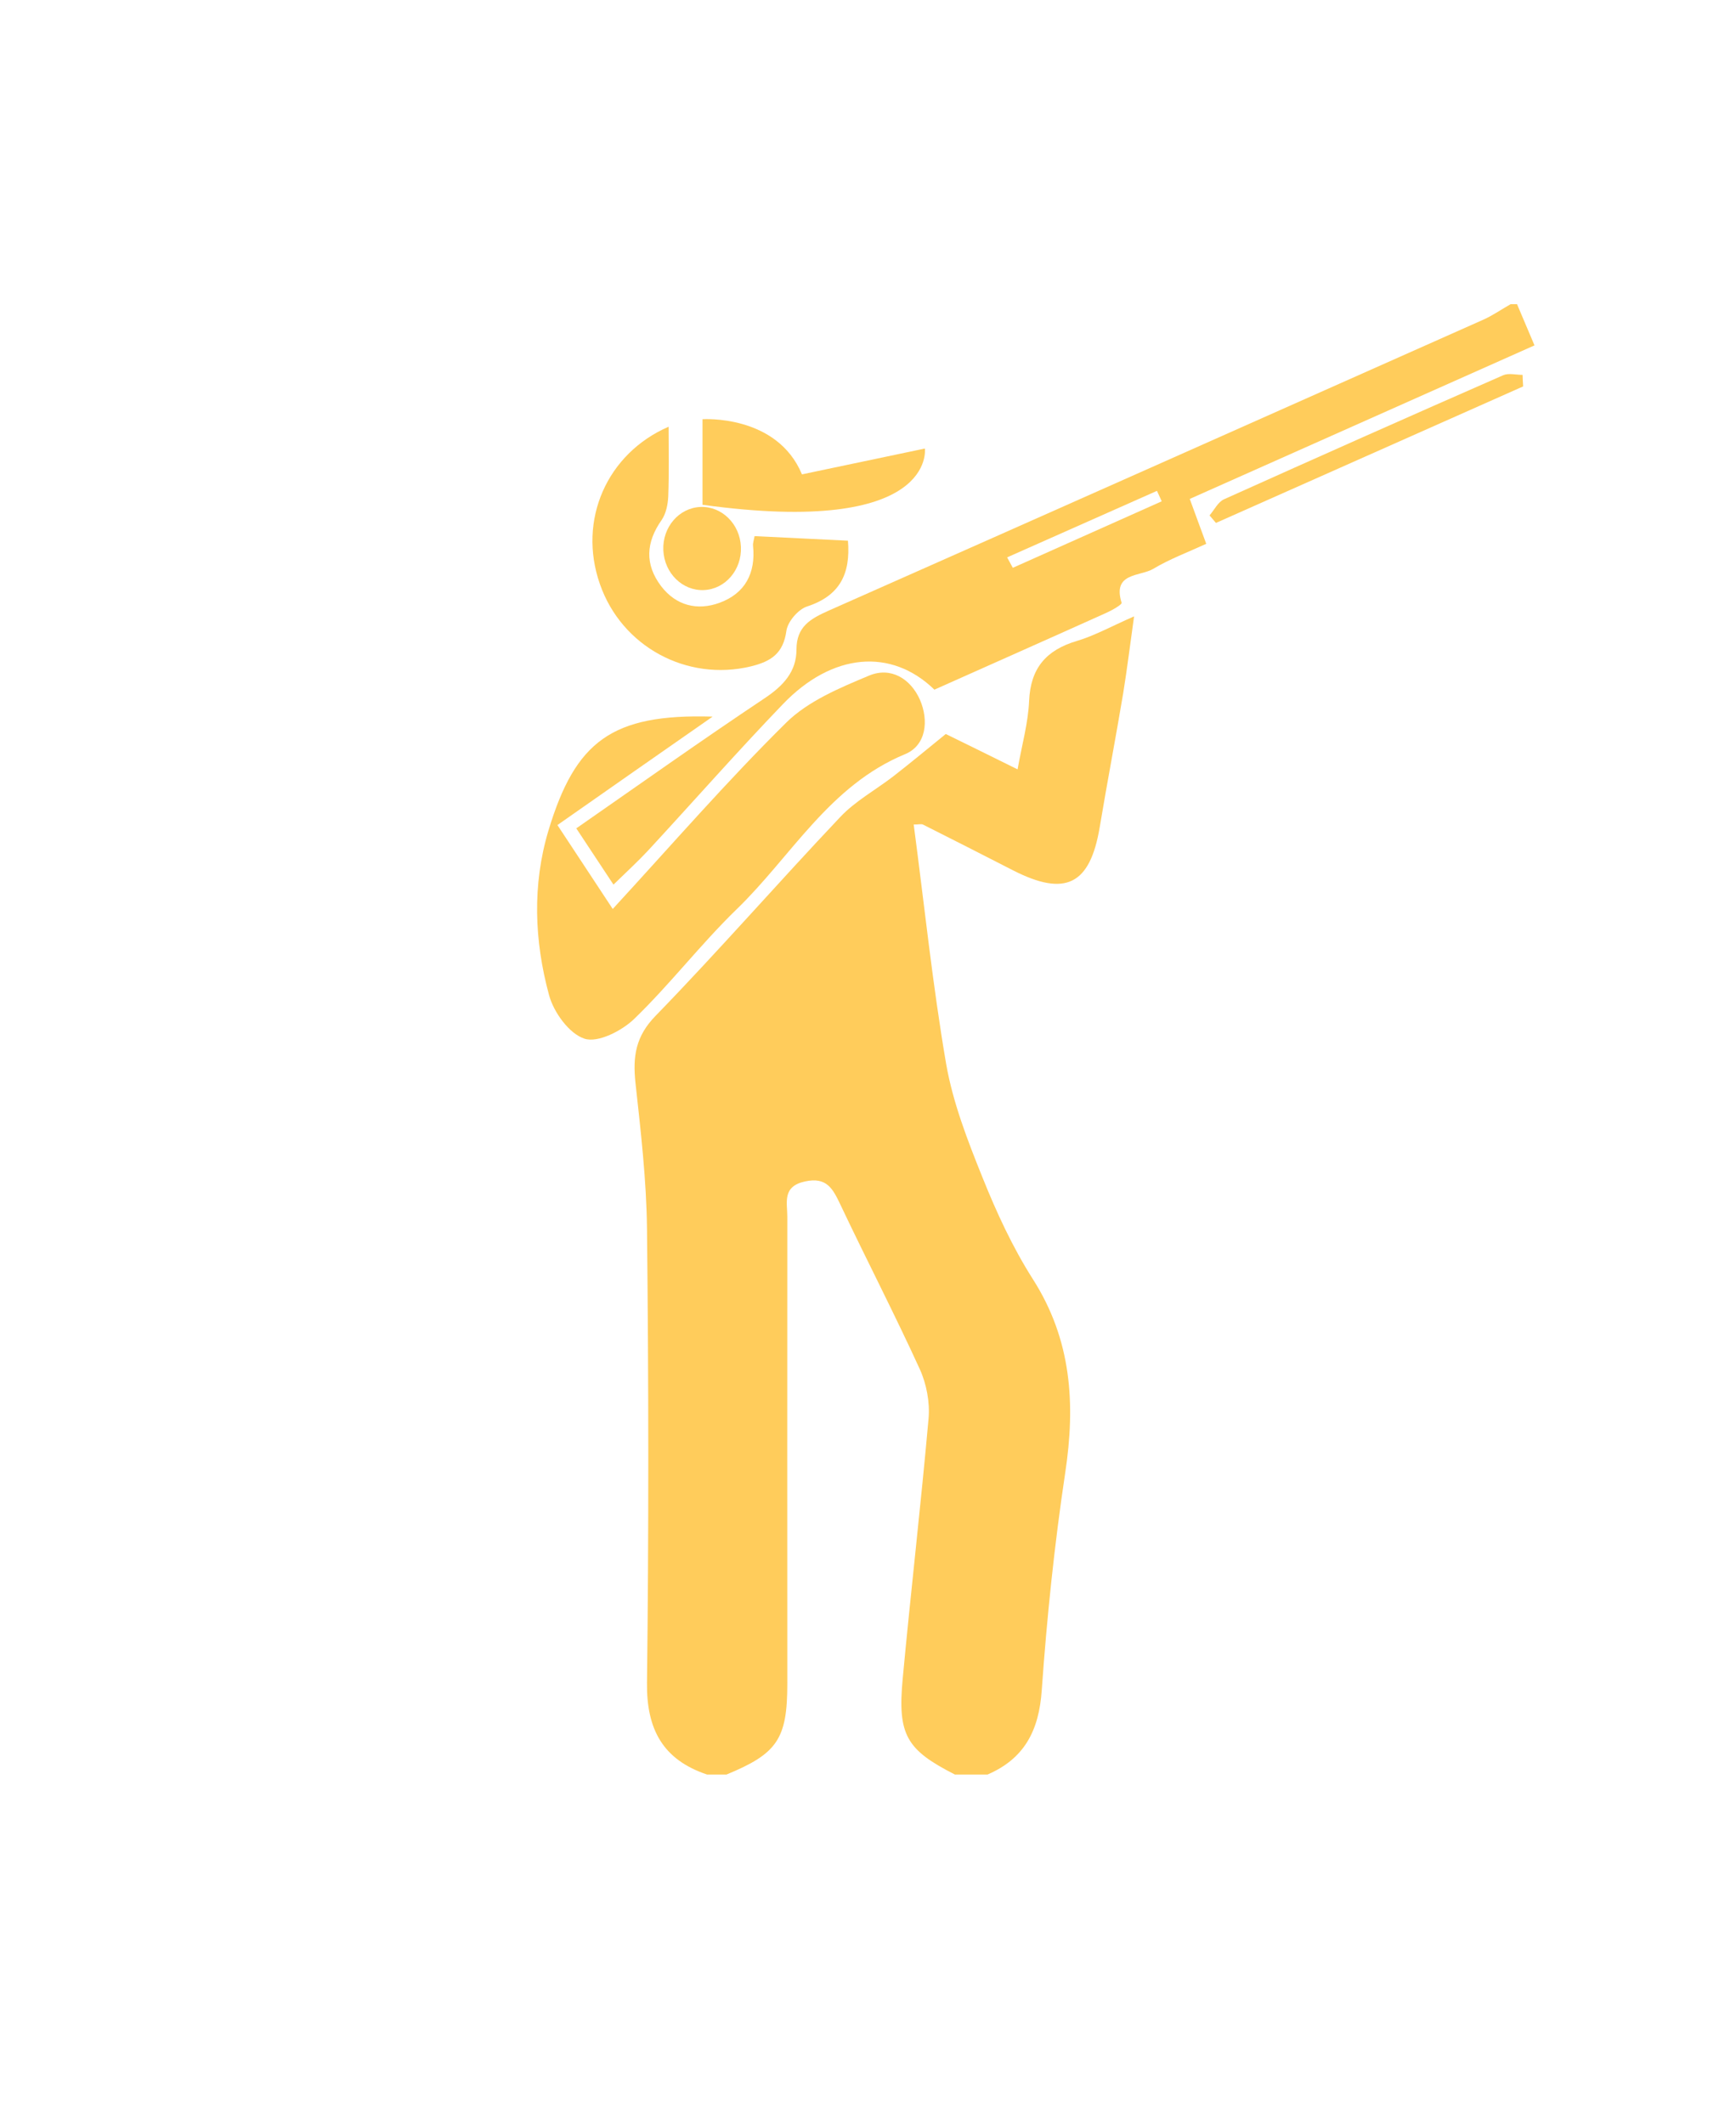 <?xml version="1.0" encoding="UTF-8"?>
<svg id="Layer_1" data-name="Layer 1" xmlns="http://www.w3.org/2000/svg" viewBox="0 0 94.77 115.94">
  <defs>
    <style>
      .cls-1 {
        fill: #ffcc5b;
        stroke-width: 0px;
      }
    </style>
  </defs>
  <g>
    <g id="_4lpObe" data-name="4lpObe">
      <g>
        <path class="cls-1" d="M38.6,96.85c-2.41-.81-3.31-2.46-3.28-5.01.1-8.26.09-16.52,0-24.78-.03-2.66-.34-5.32-.63-7.97-.15-1.42,0-2.53,1.11-3.66,3.44-3.54,6.68-7.26,10.07-10.84.83-.88,1.94-1.48,2.91-2.23.9-.7,1.78-1.43,2.85-2.3,1,.49,2.37,1.16,3.92,1.93.24-1.35.58-2.54.63-3.74.08-1.79.93-2.77,2.61-3.27.95-.28,1.84-.78,3.12-1.34-.22,1.57-.38,2.87-.59,4.17-.41,2.46-.88,4.9-1.29,7.36-.53,3.12-1.87,3.79-4.73,2.33-1.64-.84-3.27-1.67-4.92-2.5-.09-.04-.22,0-.5,0,.58,4.38,1.03,8.75,1.77,13.06.37,2.12,1.17,4.18,1.98,6.19.77,1.92,1.65,3.83,2.76,5.57,2.11,3.31,2.33,6.81,1.76,10.57-.59,3.93-1,7.89-1.28,11.86-.15,2.19-.94,3.73-2.96,4.6h-1.78c-2.65-1.35-3.14-2.16-2.85-5.24.44-4.73.99-9.45,1.41-14.18.08-.89-.11-1.9-.48-2.71-1.38-3.02-2.91-5.97-4.33-8.97-.41-.86-.74-1.53-1.93-1.27-1.26.27-.97,1.15-.97,1.93-.01,8.5,0,16.99,0,25.49,0,3.01-.55,3.81-3.32,4.95h-1.07Z"/>
        <path class="cls-1" d="M82.82,16.61c.3.7.59,1.4.95,2.24-6.31,2.81-12.51,5.57-18.82,8.38.31.84.58,1.59.9,2.45-1,.46-2,.83-2.9,1.37-.71.42-2.24.19-1.72,1.85.03.09-.52.41-.84.55-3.13,1.41-6.27,2.8-9.38,4.19-2.36-2.29-5.58-2.01-8.27.79-2.51,2.61-4.9,5.33-7.36,7.99-.56.6-1.17,1.16-1.89,1.86-.68-1.03-1.32-1.99-2.03-3.07,3.45-2.4,6.83-4.8,10.28-7.1,1.02-.68,1.74-1.45,1.74-2.66,0-1.26.77-1.68,1.75-2.12,11.92-5.28,23.83-10.58,35.74-15.88.52-.23,1-.57,1.5-.85.12,0,.24,0,.36,0ZM54.98,30.42l.31.57c2.71-1.21,5.42-2.42,8.13-3.63-.09-.19-.17-.38-.26-.57-2.73,1.21-5.45,2.42-8.18,3.63Z"/>
        <path class="cls-1" d="M38.89,39.12c-3.03,2.11-5.69,3.97-8.46,5.91,1,1.52,1.97,2.98,3.02,4.58,3.22-3.5,6.22-6.96,9.46-10.16,1.2-1.19,2.94-1.91,4.54-2.58,1.18-.49,2.26.17,2.77,1.32.49,1.13.35,2.49-.81,2.97-4.14,1.71-6.21,5.58-9.2,8.47-1.96,1.9-3.63,4.09-5.59,5.98-.67.65-1.98,1.32-2.71,1.08-.84-.27-1.69-1.45-1.94-2.39-.8-2.95-.92-6-.03-8.97,1.47-4.87,3.45-6.38,8.95-6.22Z"/>
        <path class="cls-1" d="M41.2,29.26c1.81.09,3.45.17,5.09.25.15,1.82-.45,3.01-2.23,3.59-.49.16-1.06.83-1.13,1.33-.17,1.23-.83,1.67-1.94,1.94-3.49.84-7.05-1.07-8.24-4.49-1.23-3.51.4-7.14,3.75-8.59,0,1.24.03,2.52-.02,3.81-.02.43-.12.93-.36,1.28-.86,1.22-.93,2.42-.03,3.61.82,1.07,1.98,1.35,3.19.91,1.39-.51,1.98-1.61,1.83-3.1-.02-.16.05-.34.08-.53Z"/>
        <path class="cls-1" d="M83.15,21.09c-5.59,2.48-11.18,4.97-16.77,7.45-.12-.14-.23-.27-.35-.41.26-.3.46-.73.79-.88,5.07-2.28,10.15-4.54,15.24-6.77.3-.13.7-.02,1.06-.02,0,.21.02.41.03.62Z"/>
        <path class="cls-1" d="M38.74,28.27c.43.66,1.27,1.38,1.18,1.96-.09.63-1.04,1.14-1.62,1.7-.55-.58-1.48-1.12-1.54-1.75-.06-.59.78-1.28,1.23-1.93.25,0,.5.01.75.02Z"/>
      </g>
    </g>
    <path class="cls-1" d="M38.35,27.55v-4.67s4.06-.28,5.43,3.01l6.71-1.41s.66,4.83-12.14,3.07Z"/>
  </g>
  <ellipse class="cls-1" cx="38.33" cy="29.94" rx="2.12" ry="2.27" transform="translate(-1.25 1.67) rotate(-2.46)"/>
</svg>